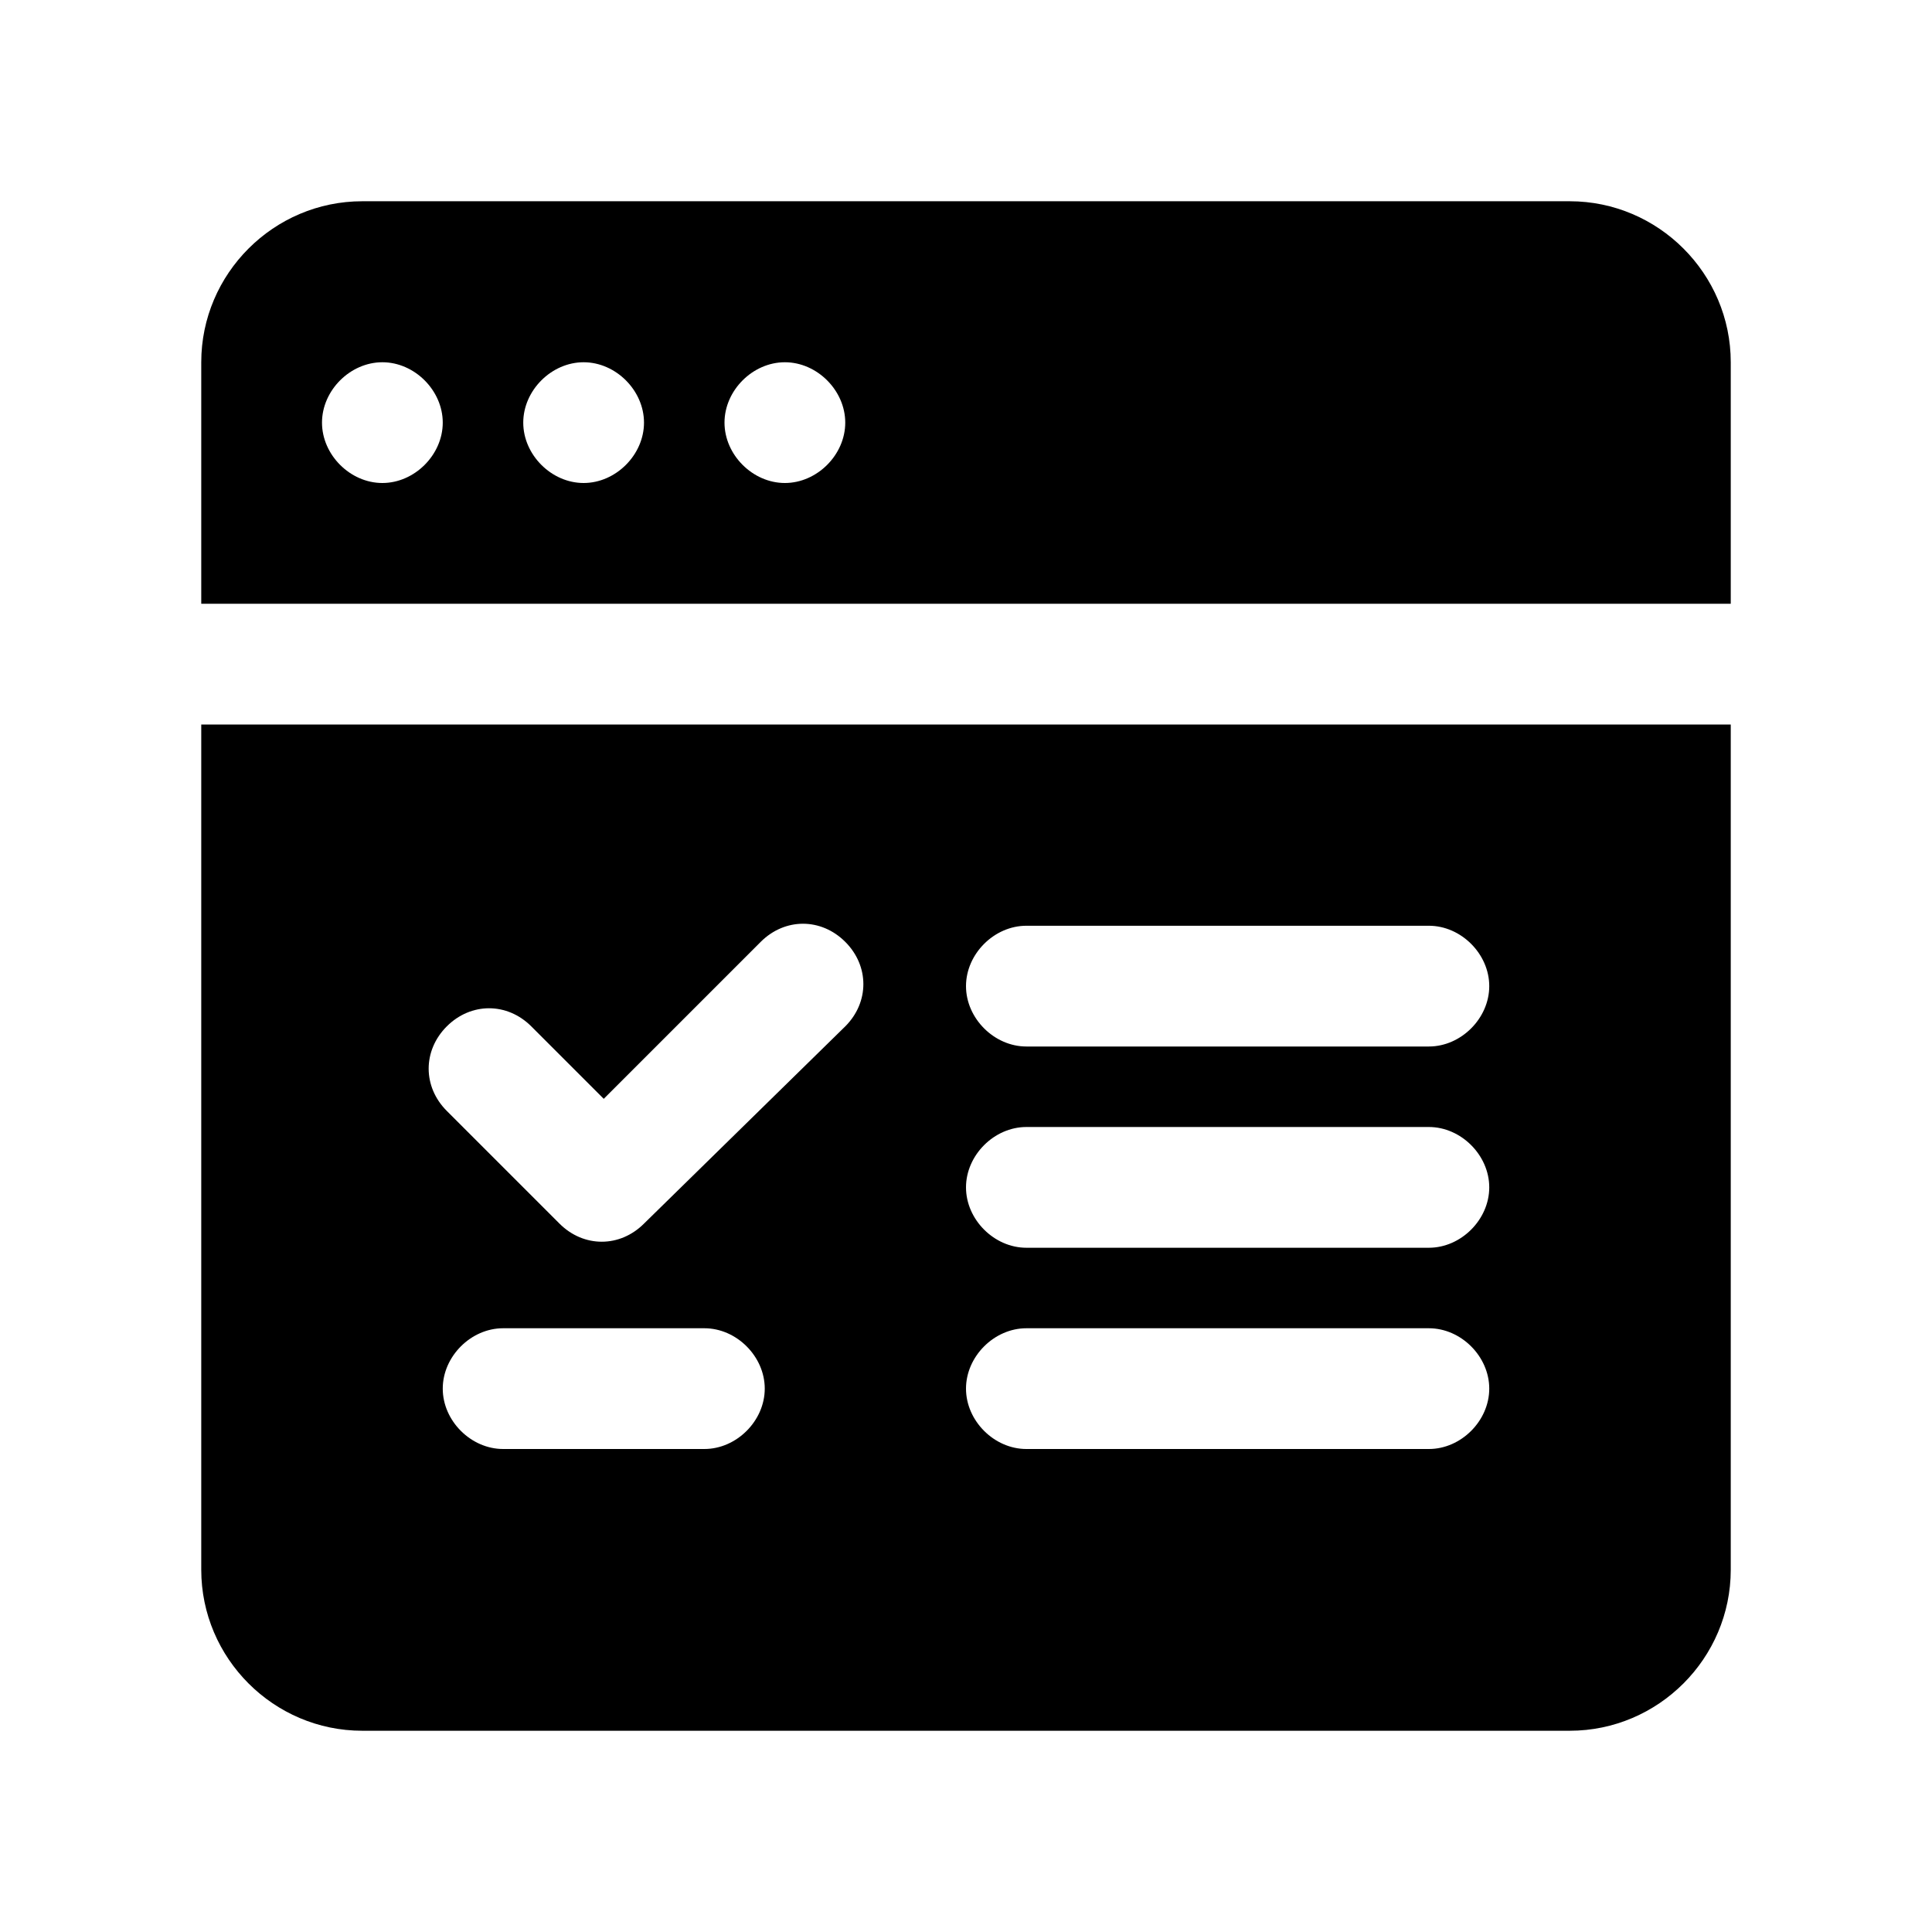 <?xml version="1.0" standalone="no"?><!DOCTYPE svg PUBLIC "-//W3C//DTD SVG 1.1//EN" "http://www.w3.org/Graphics/SVG/1.1/DTD/svg11.dtd"><svg t="1665993317503" class="icon" viewBox="0 0 1024 1024" version="1.1" xmlns="http://www.w3.org/2000/svg" p-id="5977" xmlns:xlink="http://www.w3.org/1999/xlink" width="200" height="200"><path d="M832 106.667H192C145.067 106.667 106.667 145.067 106.667 192v128h810.667V192c0-46.933-38.4-85.333-85.333-85.333zM202.667 256c-17.067 0-32-14.933-32-32S185.6 192 202.667 192s32 14.933 32 32-14.933 32-32 32z m106.667 0c-17.067 0-32-14.933-32-32S292.267 192 309.333 192s32 14.933 32 32-14.933 32-32 32z m106.667 0c-17.067 0-32-14.933-32-32S398.933 192 416 192s32 14.933 32 32-14.933 32-32 32zM106.667 832c0 46.933 38.4 85.333 85.333 85.333h640c46.933 0 85.333-38.4 85.333-85.333V384H106.667v448z m266.667-64h-106.667c-17.067 0-32-14.933-32-32s14.933-32 32-32h106.667c17.067 0 32 14.933 32 32s-14.933 32-32 32z m170.667-277.333h213.333c17.067 0 32 14.933 32 32s-14.933 32-32 32h-213.333c-17.067 0-32-14.933-32-32s14.933-32 32-32z m0 106.667h213.333c17.067 0 32 14.933 32 32s-14.933 32-32 32h-213.333c-17.067 0-32-14.933-32-32s14.933-32 32-32z m0 106.667h213.333c17.067 0 32 14.933 32 32s-14.933 32-32 32h-213.333c-17.067 0-32-14.933-32-32s14.933-32 32-32z m-307.2-160c12.8-12.8 32-12.8 44.8 0l38.4 38.4 83.2-83.2c12.8-12.8 32-12.8 44.8 0 12.8 12.8 12.8 32 0 44.8l-106.667 104.533c-12.8 12.8-32 12.8-44.8 0l-59.733-59.733c-12.8-12.8-12.8-32 0-44.8z" p-id="5978"></path></svg>